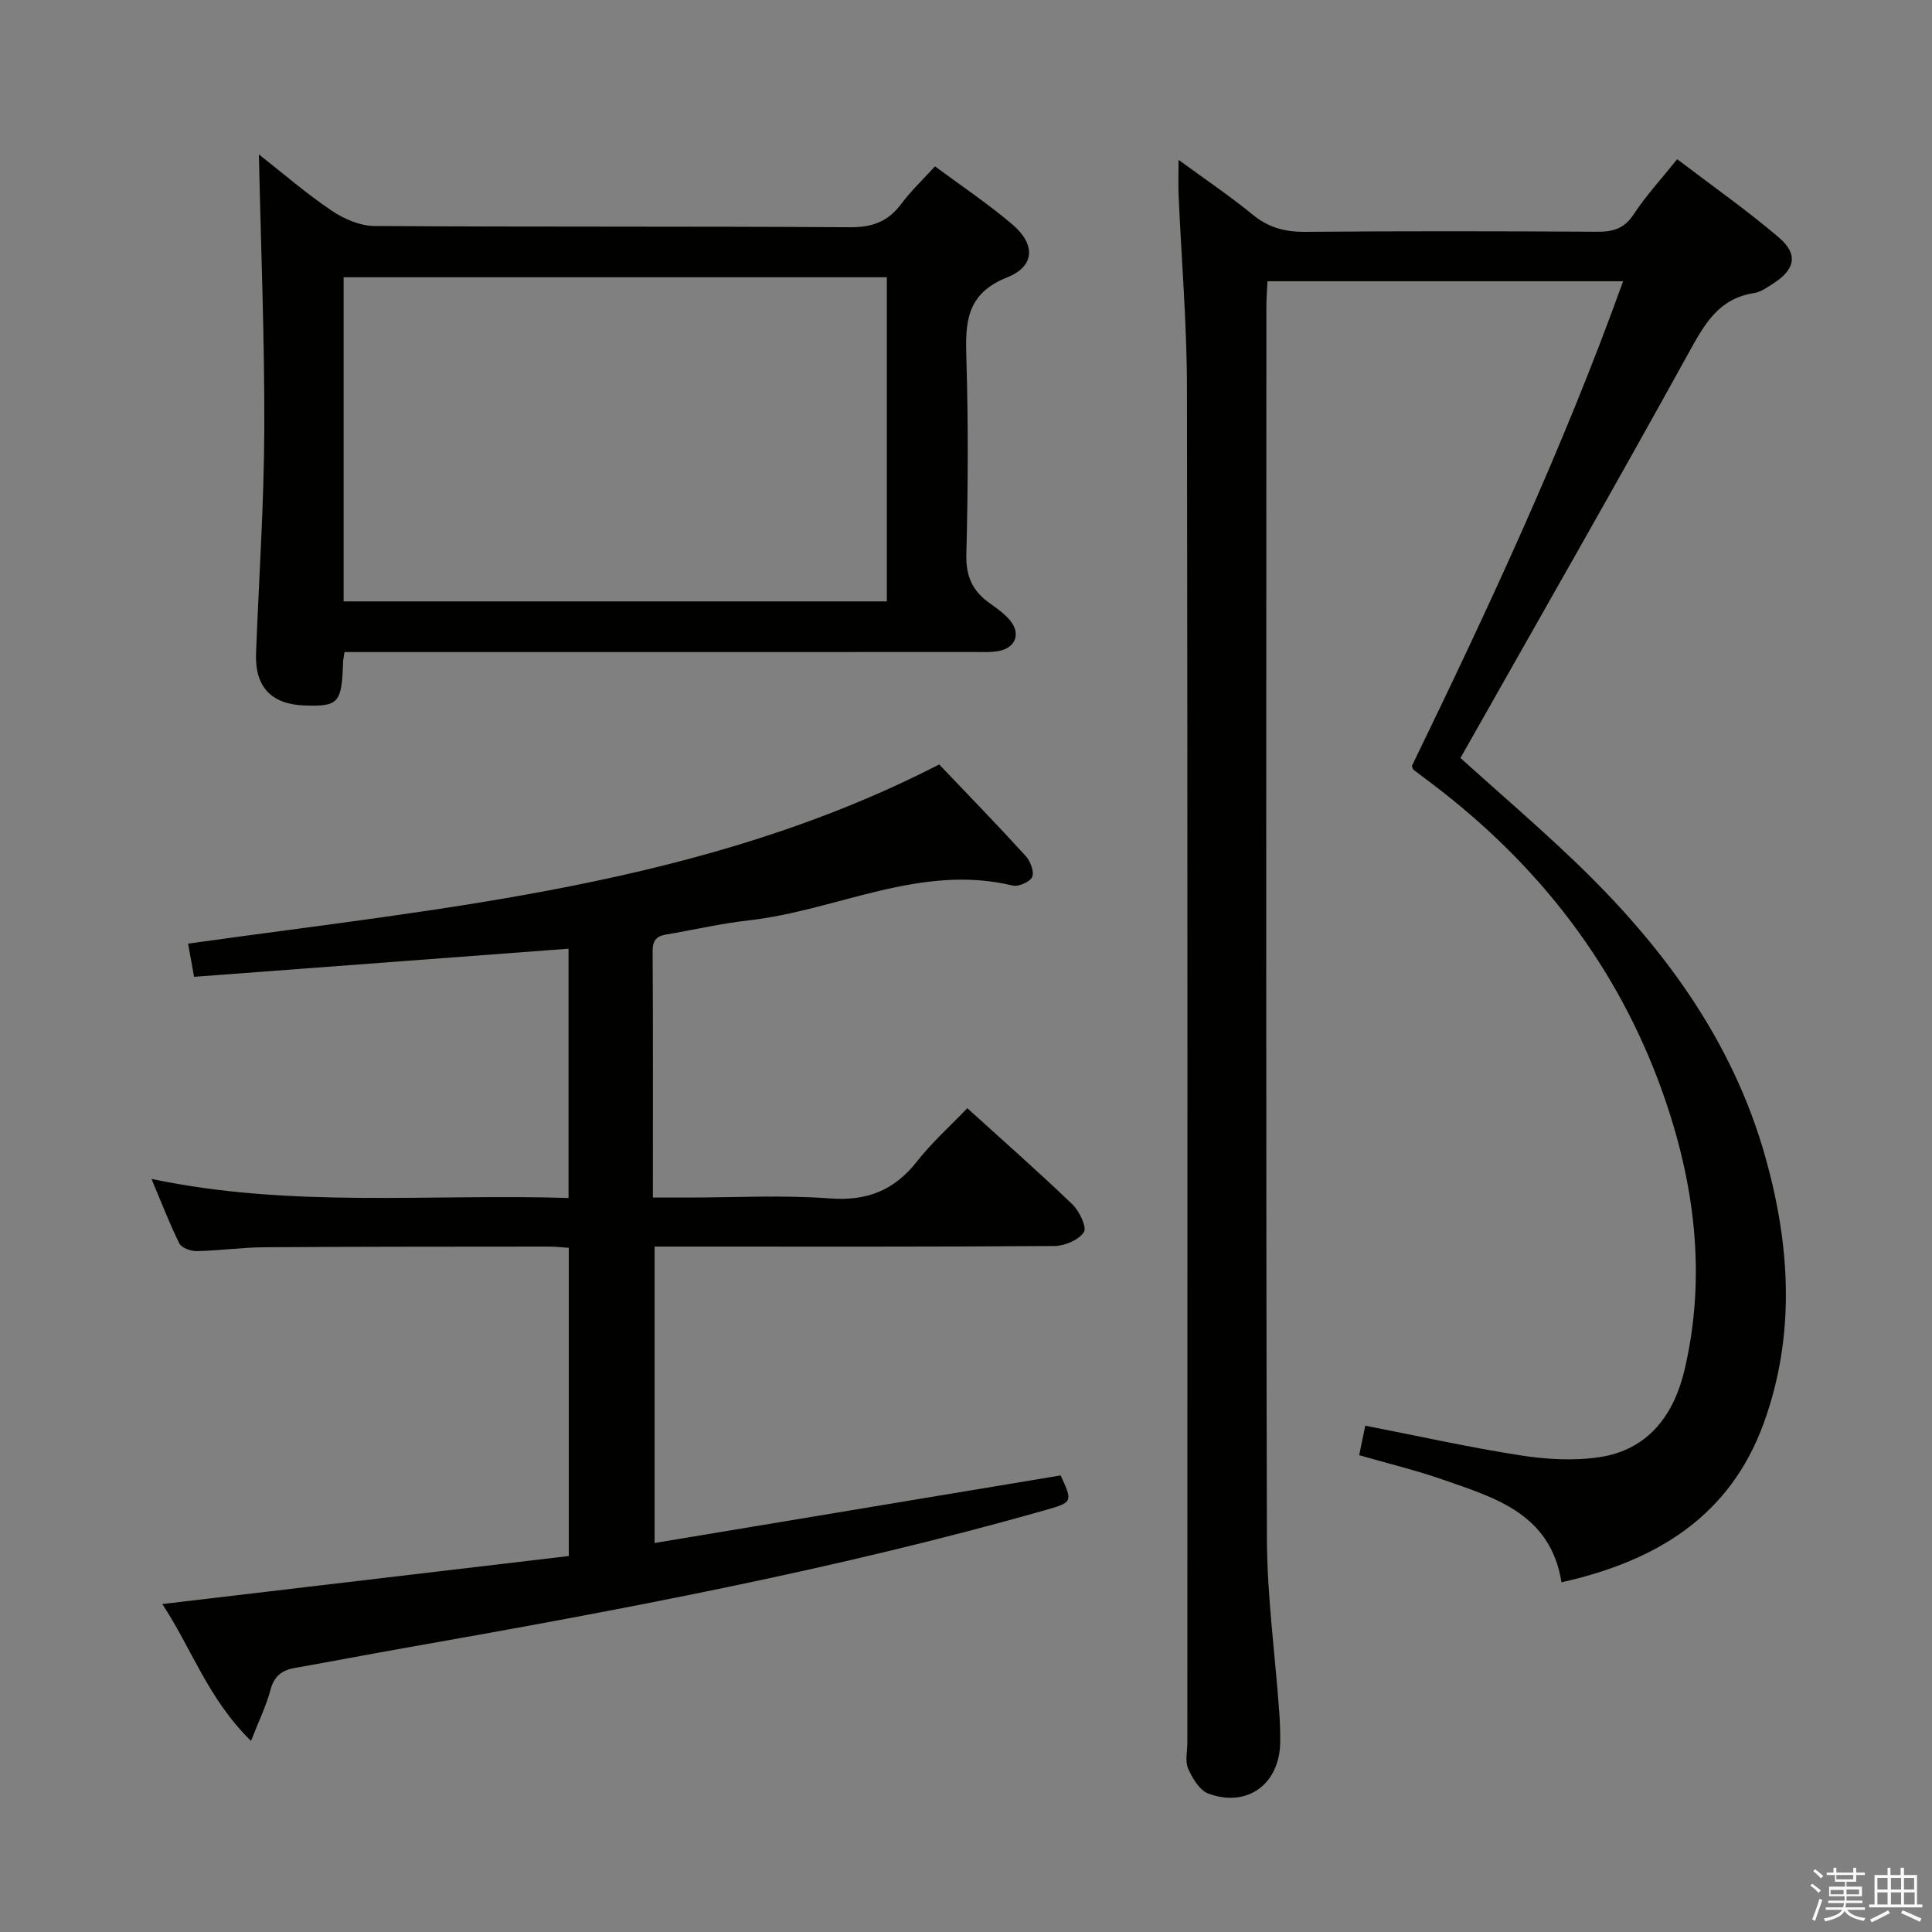 <svg enable-background="new 0 0 400 400" viewBox="0 0 400 400" xmlns="http://www.w3.org/2000/svg"><rect x="0" y="0" width="400" height="400" fill="#808080" stroke="none"/><path d="m374.8 390.4.4-.4c.7.5 1.3 1 1.8 1.4l-.5.5c-.5-.6-1.1-1.1-1.7-1.5zm1 7.3-.6-.3c.5-1.4 1.1-2.8 1.5-4.3.2.1.4.2.6.3-.5 1.3-1 2.8-1.5 4.3zm-.4-10.3.4-.4c.4.3 1 .8 1.7 1.4l-.5.5c-.4-.5-1-1-1.6-1.5zm2.5.3h1.7v-1h.6v1h3.5v-1h.6v1h1.8v.5h-1.8v1.4h-2v1h3.2v2h-3.2v.9h3.3v.5h-3.4c0 .3-.1.6-.1.9h4v.5h-3.7c.7.9 1.9 1.5 3.8 1.7-.1.2-.2.4-.3.6-2.1-.4-3.5-1.1-4-2.1-.4 1-1.8 1.7-4 2.2-.1-.2-.2-.4-.3-.6 2.1-.4 3.4-1 3.8-1.8h-3.4v-.5h3.6c.1-.3.1-.6.2-.9h-3.3v-.5h3.4c0-.3 0-.6 0-.9h-3.2v-2h3.3v-1h-2.1v-1.4h-1.7v-.5zm1.1 3.5v1h2.7c0-.3 0-.4 0-.4 0-.1 0-.2 0-.2 0-.1 0-.2 0-.3h-2.7zm1.2-3v.9h3.5v-.9zm4.7 3h-2.6v.6.4h2.6z" fill="#fafafb"/><path d="m393.6 386.7h.6v1.5h2.7v6.1h1.1v.6h-11v-.6h1.1v-6.1h2.7v-1.5h.6v1.5h2.1v-1.5zm-2.7 8.8.4.6c-1.2.6-2.5 1.3-3.8 1.9-.1-.2-.2-.4-.3-.6 1.2-.6 2.5-1.2 3.7-1.9zm-2.2-6.7v2.4h2.1v-2.4zm0 3v2.5h2.1v-2.5zm2.8-3v2.4h2.1v-2.4zm0 3v2.5h2.1v-2.5zm6 6.1c-1.4-.7-2.7-1.3-3.9-1.8l.3-.6c1.5.6 2.7 1.2 3.9 1.7zm-1.2-9.1h-2.1v2.4h2.1zm-2.1 3v2.5h2.2v-2.5z" fill="#fafafb"/><g fill="#010100"><path d="m292.32 158.57c15.81-32.59 31.24-65.63 43.73-100.34-24.73 0-48.86 0-73.63 0-.08 1.81-.23 3.55-.23 5.3-.01 84.98-.11 169.96.11 254.94.03 11.94 1.68 23.87 2.54 35.8.16 2.16.24 4.32.21 6.48-.11 8.61-6.8 13.57-14.86 10.6-1.82-.67-3.32-3.17-4.19-5.16-.68-1.54-.17-3.61-.17-5.44 0-93.48.07-186.95-.08-280.43-.02-13.29-1.15-26.57-1.73-39.86-.09-2.12-.01-4.25-.01-7.36 5.53 4.05 10.6 7.45 15.3 11.31 3.3 2.71 6.73 3.63 10.95 3.59 20.16-.18 40.32-.14 60.48-.02 3.27.02 5.56-.67 7.48-3.59 2.54-3.85 5.71-7.3 9.02-11.43 7.16 5.45 14.34 10.5 21 16.16 4.12 3.5 3.46 6.65-1.1 9.57-1.25.8-2.59 1.78-4 1.99-7.3 1.12-10.24 6.42-13.48 12.3-15.09 27.36-30.63 54.48-46 81.68-.4.71-.8 1.42-1.29 2.28 7.87 7.09 15.8 13.9 23.35 21.1 18.2 17.35 32.95 37.08 39.83 61.69 5.11 18.27 6.21 36.77-.4 54.96-7.02 19.29-22.23 28.51-41.86 32.91-2.28-14.22-13.74-17.49-24.62-21.28-5.46-1.9-11.11-3.27-17.27-5.04.43-2.08.85-4.07 1.27-6.11 10.98 2.14 21.47 4.49 32.07 6.14 5.38.84 11.06 1.18 16.4.38 10.11-1.51 15.44-8.74 17.64-18.12 4.57-19.53 2.06-38.76-4.53-57.33-9.26-26.09-25.61-47.17-47.64-63.88-1.32-1-2.65-1.99-3.97-2.99-.11-.1-.13-.31-.32-.8z"/><path d="m31.36 244.08c28.99 6.11 57.59 3.04 86.35 3.95 0-17.47 0-34.38 0-51.61-25.84 1.94-51.57 3.87-77.53 5.82-.47-2.61-.85-4.67-1.24-6.87 53.15-7.46 106.71-11.99 155.51-37.1 6.01 6.31 12.04 12.52 17.87 18.91.98 1.07 1.83 3.22 1.4 4.34-.4 1.02-2.82 2.12-4.03 1.83-19.14-4.62-36.36 5.13-54.58 7.19-5.27.6-10.48 1.73-15.7 2.69-2.04.37-4.31.28-4.29 3.56.1 16.8.05 33.6.05 51.15h7.15c9.83 0 19.71-.56 29.48.18 7.74.58 13.36-1.67 18.07-7.68 3.05-3.89 6.8-7.24 10.4-11 7.58 6.88 14.83 13.25 21.78 19.93 1.44 1.39 3.02 4.74 2.35 5.74-1.08 1.62-3.95 2.84-6.08 2.86-25.66.19-51.32.12-76.98.12-1.81 0-3.62 0-5.81 0v61.37c28.21-4.7 56.12-9.34 84.06-13.99 2.56 5.5 2.47 5.58-3.23 7.2-43.49 12.35-87.85 20.64-132.31 28.48-7.68 1.35-15.34 2.83-23.02 4.18-2.71.48-4.29 1.73-5.04 4.57-.85 3.22-2.35 6.27-4.02 10.54-8.92-8.74-12.29-19.15-18.37-28.34 28.45-3.36 56.24-6.64 84.16-9.94 0-21.65 0-42.57 0-63.81-1.48-.1-2.76-.26-4.04-.26-19.66.02-39.32 0-58.99.14-4.65.03-9.29.7-13.94.8-1.25.03-3.19-.65-3.66-1.59-2.04-4.12-3.69-8.44-5.77-13.36z"/><path d="m71.32 135c-.16 1.11-.28 1.59-.29 2.07-.27 8.5-.92 9.23-7.97 8.99-6.91-.24-10.31-3.87-10.05-10.8.59-15.44 1.65-30.89 1.71-46.33.07-18.77-.7-37.55-1.12-56.96 5 3.92 9.81 8.1 15.06 11.64 2.55 1.72 5.89 3.16 8.89 3.18 32.81.22 65.62.04 98.43.26 4.64.03 7.9-1.18 10.62-4.84 1.97-2.64 4.4-4.94 6.98-7.77 5.5 4.08 11.02 7.77 16.04 12.04 4.77 4.07 4.71 8.63-1.08 10.94-8.63 3.43-8.69 9.5-8.46 16.94.41 13.48.34 26.98-.01 40.46-.12 4.54 1.33 7.59 4.84 10.07 1.48 1.05 3.01 2.14 4.17 3.51 2.27 2.68 1.28 5.61-2.1 6.34-1.6.35-3.31.25-4.97.25-41.65.01-83.29.01-124.92.01-1.81 0-3.62 0-5.77 0zm-.18-10.49h112.47c0-22.67 0-44.91 0-67.11-37.7 0-75.06 0-112.47 0z"/></g></svg>